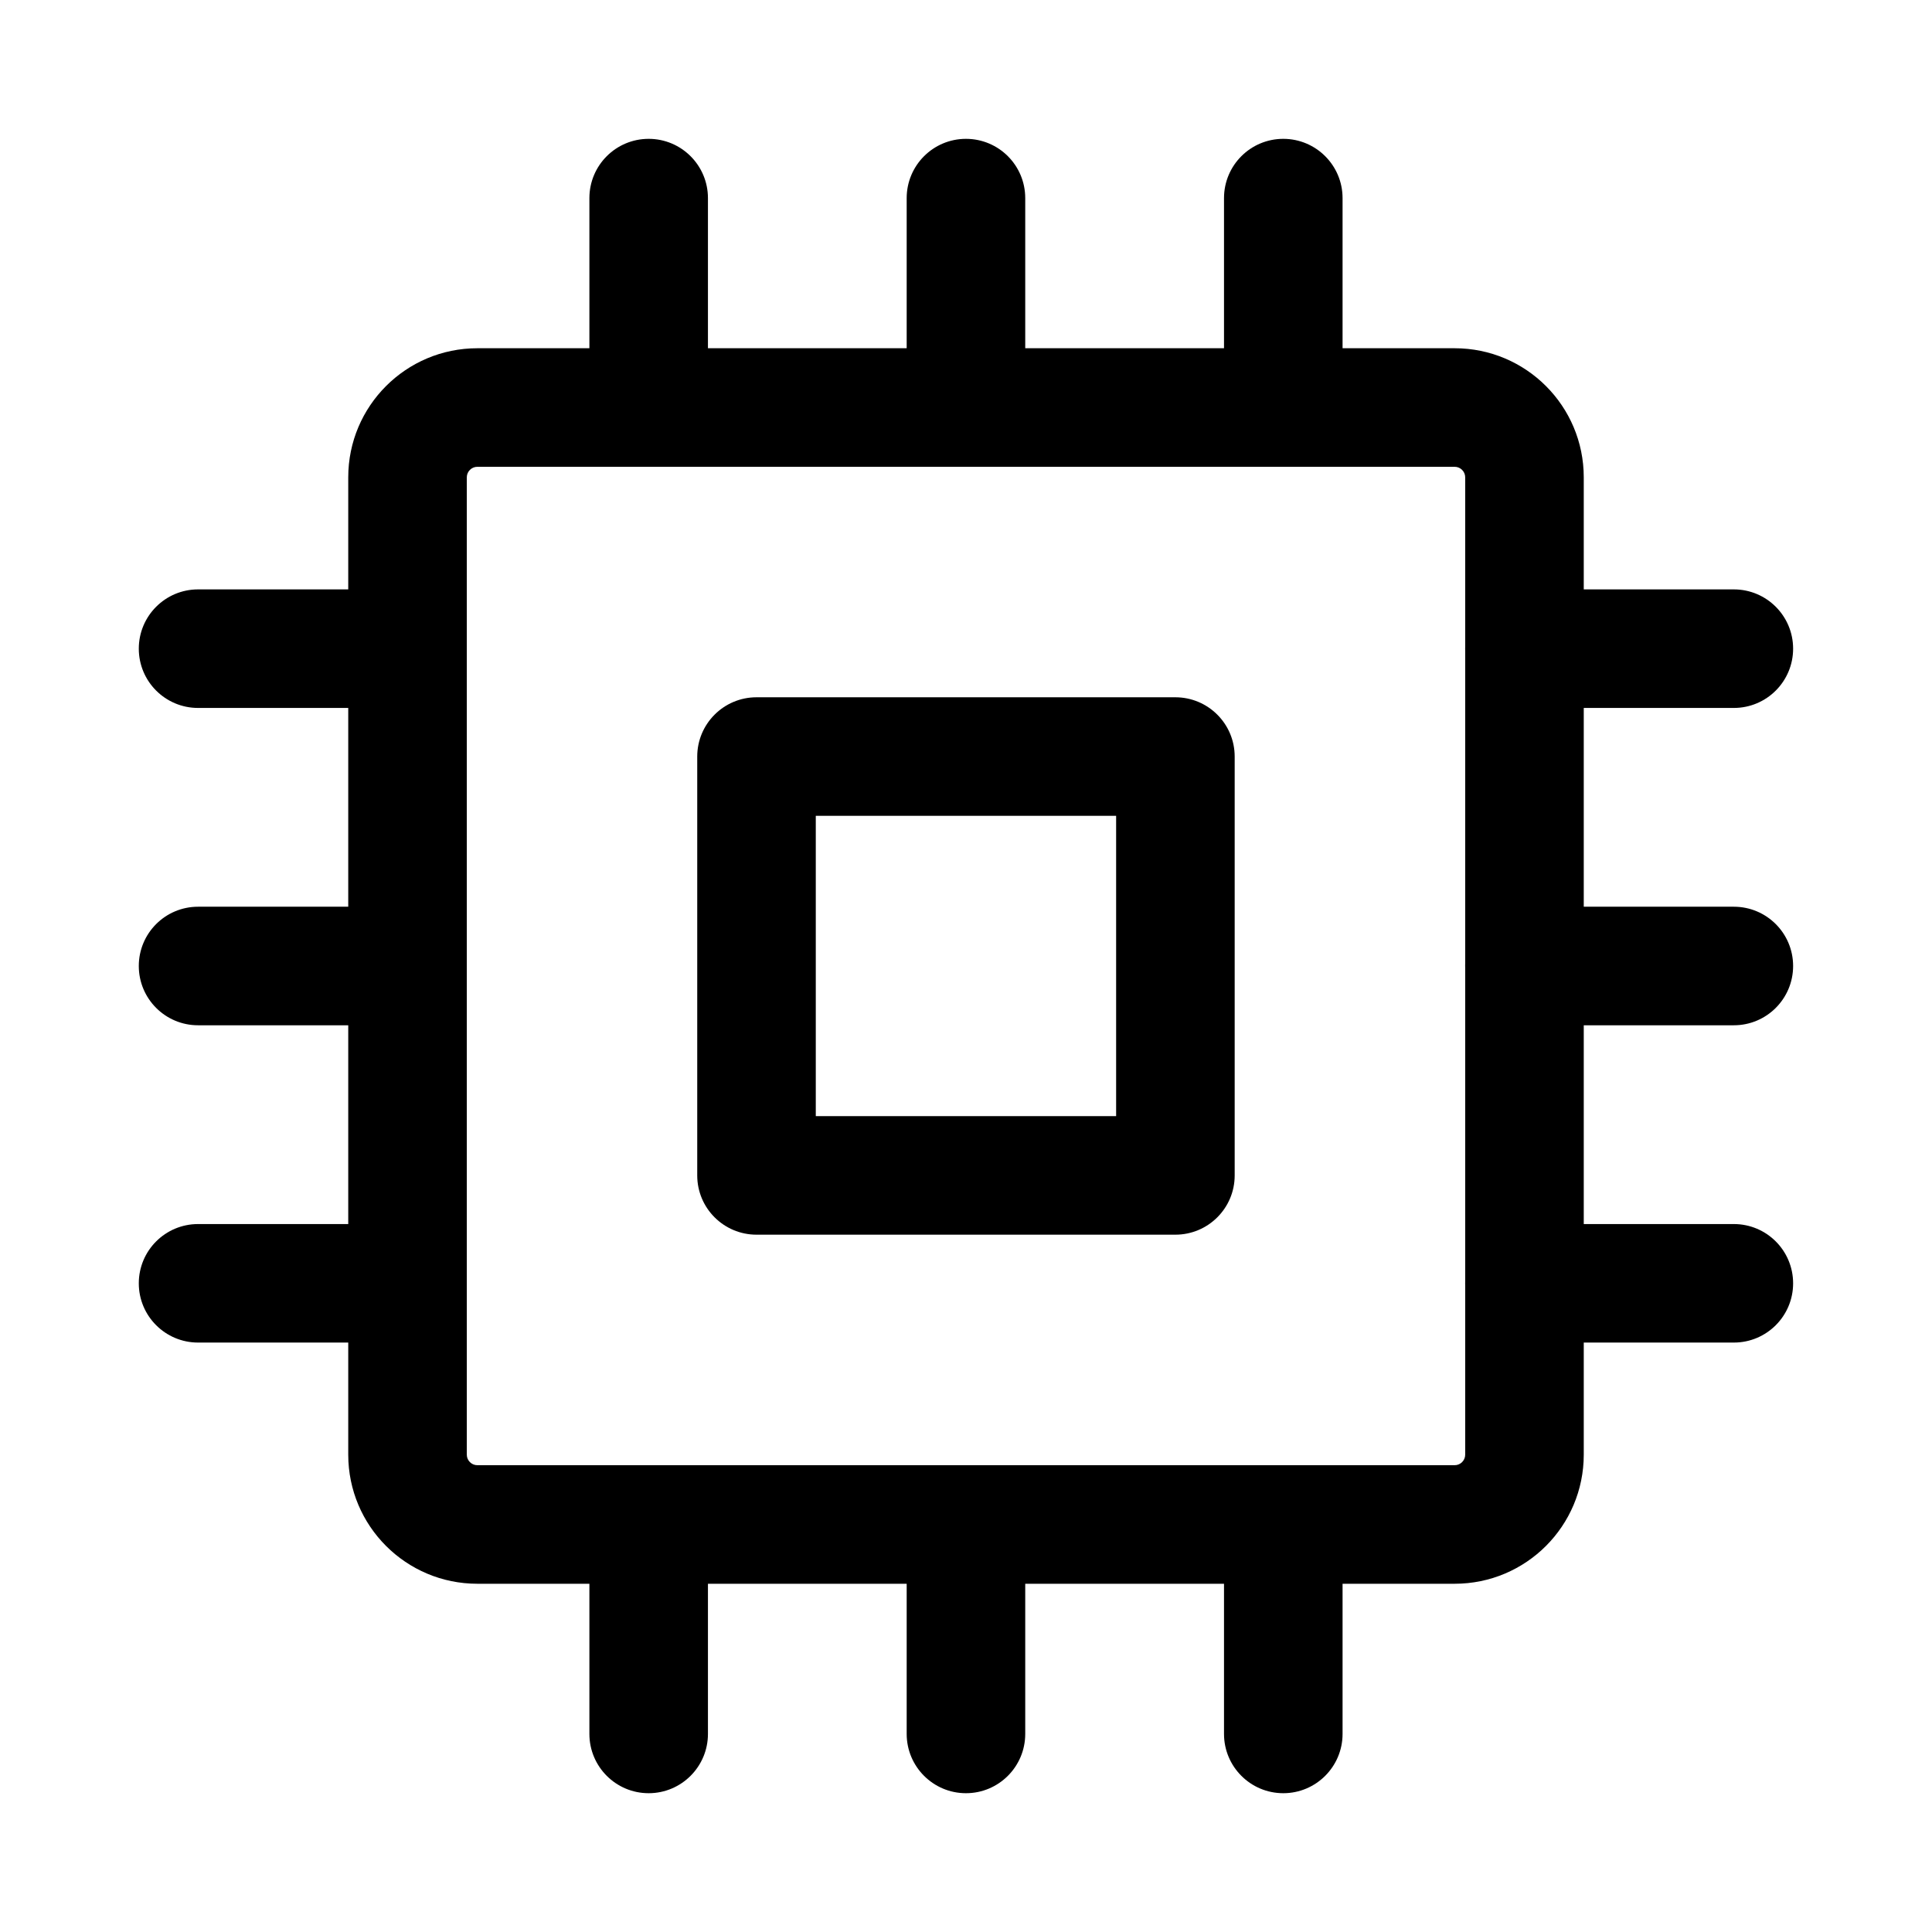 <svg width="44" height="44" viewBox="0 0 44 44" fill="none" xmlns="http://www.w3.org/2000/svg">
<path fill-rule="evenodd" clip-rule="evenodd" d="M17.229 15.88C16.484 15.88 15.879 16.485 15.879 17.23V26.77C15.879 27.515 16.484 28.119 17.229 28.119H26.768C27.514 28.119 28.119 27.515 28.119 26.77V17.23C28.119 16.485 27.514 15.88 26.768 15.88H17.229ZM18.579 25.419V18.58H25.419V25.419H18.579Z" fill="black"/>
<path fill-rule="evenodd" clip-rule="evenodd" d="M14.773 3.162C15.518 3.162 16.123 3.766 16.123 4.512V7.931H20.649V4.512C20.649 3.766 21.254 3.162 21.999 3.162C22.745 3.162 23.349 3.766 23.349 4.512V7.931H27.876V4.512C27.876 3.766 28.48 3.162 29.226 3.162C29.971 3.162 30.576 3.766 30.576 4.512V7.931H33.129C34.753 7.931 36.069 9.247 36.069 10.871V13.423H39.487C40.233 13.423 40.837 14.028 40.837 14.773C40.837 15.519 40.233 16.123 39.487 16.123H36.069V20.65H39.487C40.233 20.65 40.837 21.254 40.837 22C40.837 22.745 40.233 23.35 39.487 23.35H36.069V27.877H39.487C40.233 27.877 40.837 28.481 40.837 29.227C40.837 29.972 40.233 30.576 39.487 30.576H36.069V33.129C36.069 34.753 34.753 36.069 33.129 36.069H30.576V39.489C30.576 40.234 29.971 40.839 29.226 40.839C28.48 40.839 27.876 40.234 27.876 39.489V36.069H23.349V39.489C23.349 40.234 22.745 40.839 21.999 40.839C21.254 40.839 20.649 40.234 20.649 39.489V36.069H16.123V39.489C16.123 40.234 15.518 40.839 14.773 40.839C14.027 40.839 13.423 40.234 13.423 39.489V36.069H10.871C9.247 36.069 7.931 34.753 7.931 33.129V30.576H4.511C3.765 30.576 3.161 29.972 3.161 29.227C3.161 28.481 3.765 27.877 4.511 27.877H7.931V23.35H4.511C3.765 23.35 3.161 22.745 3.161 22C3.161 21.254 3.765 20.65 4.511 20.65H7.931V16.123H4.511C3.765 16.123 3.161 15.519 3.161 14.773C3.161 14.028 3.765 13.423 4.511 13.423H7.931V10.871C7.931 9.247 9.247 7.931 10.871 7.931H13.423V4.512C13.423 3.766 14.027 3.162 14.773 3.162ZM33.369 29.168C33.368 29.188 33.368 29.207 33.368 29.227C33.368 29.246 33.368 29.265 33.369 29.285V33.129C33.369 33.261 33.261 33.369 33.129 33.369H29.232L29.226 33.369L29.22 33.369H22.005L21.999 33.369L21.994 33.369H14.778L14.773 33.369L14.767 33.369H10.871C10.739 33.369 10.631 33.261 10.631 33.129V10.871C10.631 10.739 10.739 10.631 10.871 10.631H14.761L14.773 10.631L14.784 10.631H21.988L21.999 10.631L22.011 10.631H29.214L29.226 10.631L29.238 10.631H33.129C33.261 10.631 33.369 10.739 33.369 10.871V14.715C33.368 14.734 33.368 14.754 33.368 14.773C33.368 14.793 33.368 14.812 33.369 14.832V21.942C33.368 21.952 33.368 21.963 33.368 21.973C33.368 21.982 33.368 21.991 33.368 22C33.368 22.019 33.368 22.039 33.369 22.058V29.168Z" fill="black"/>
</svg>
